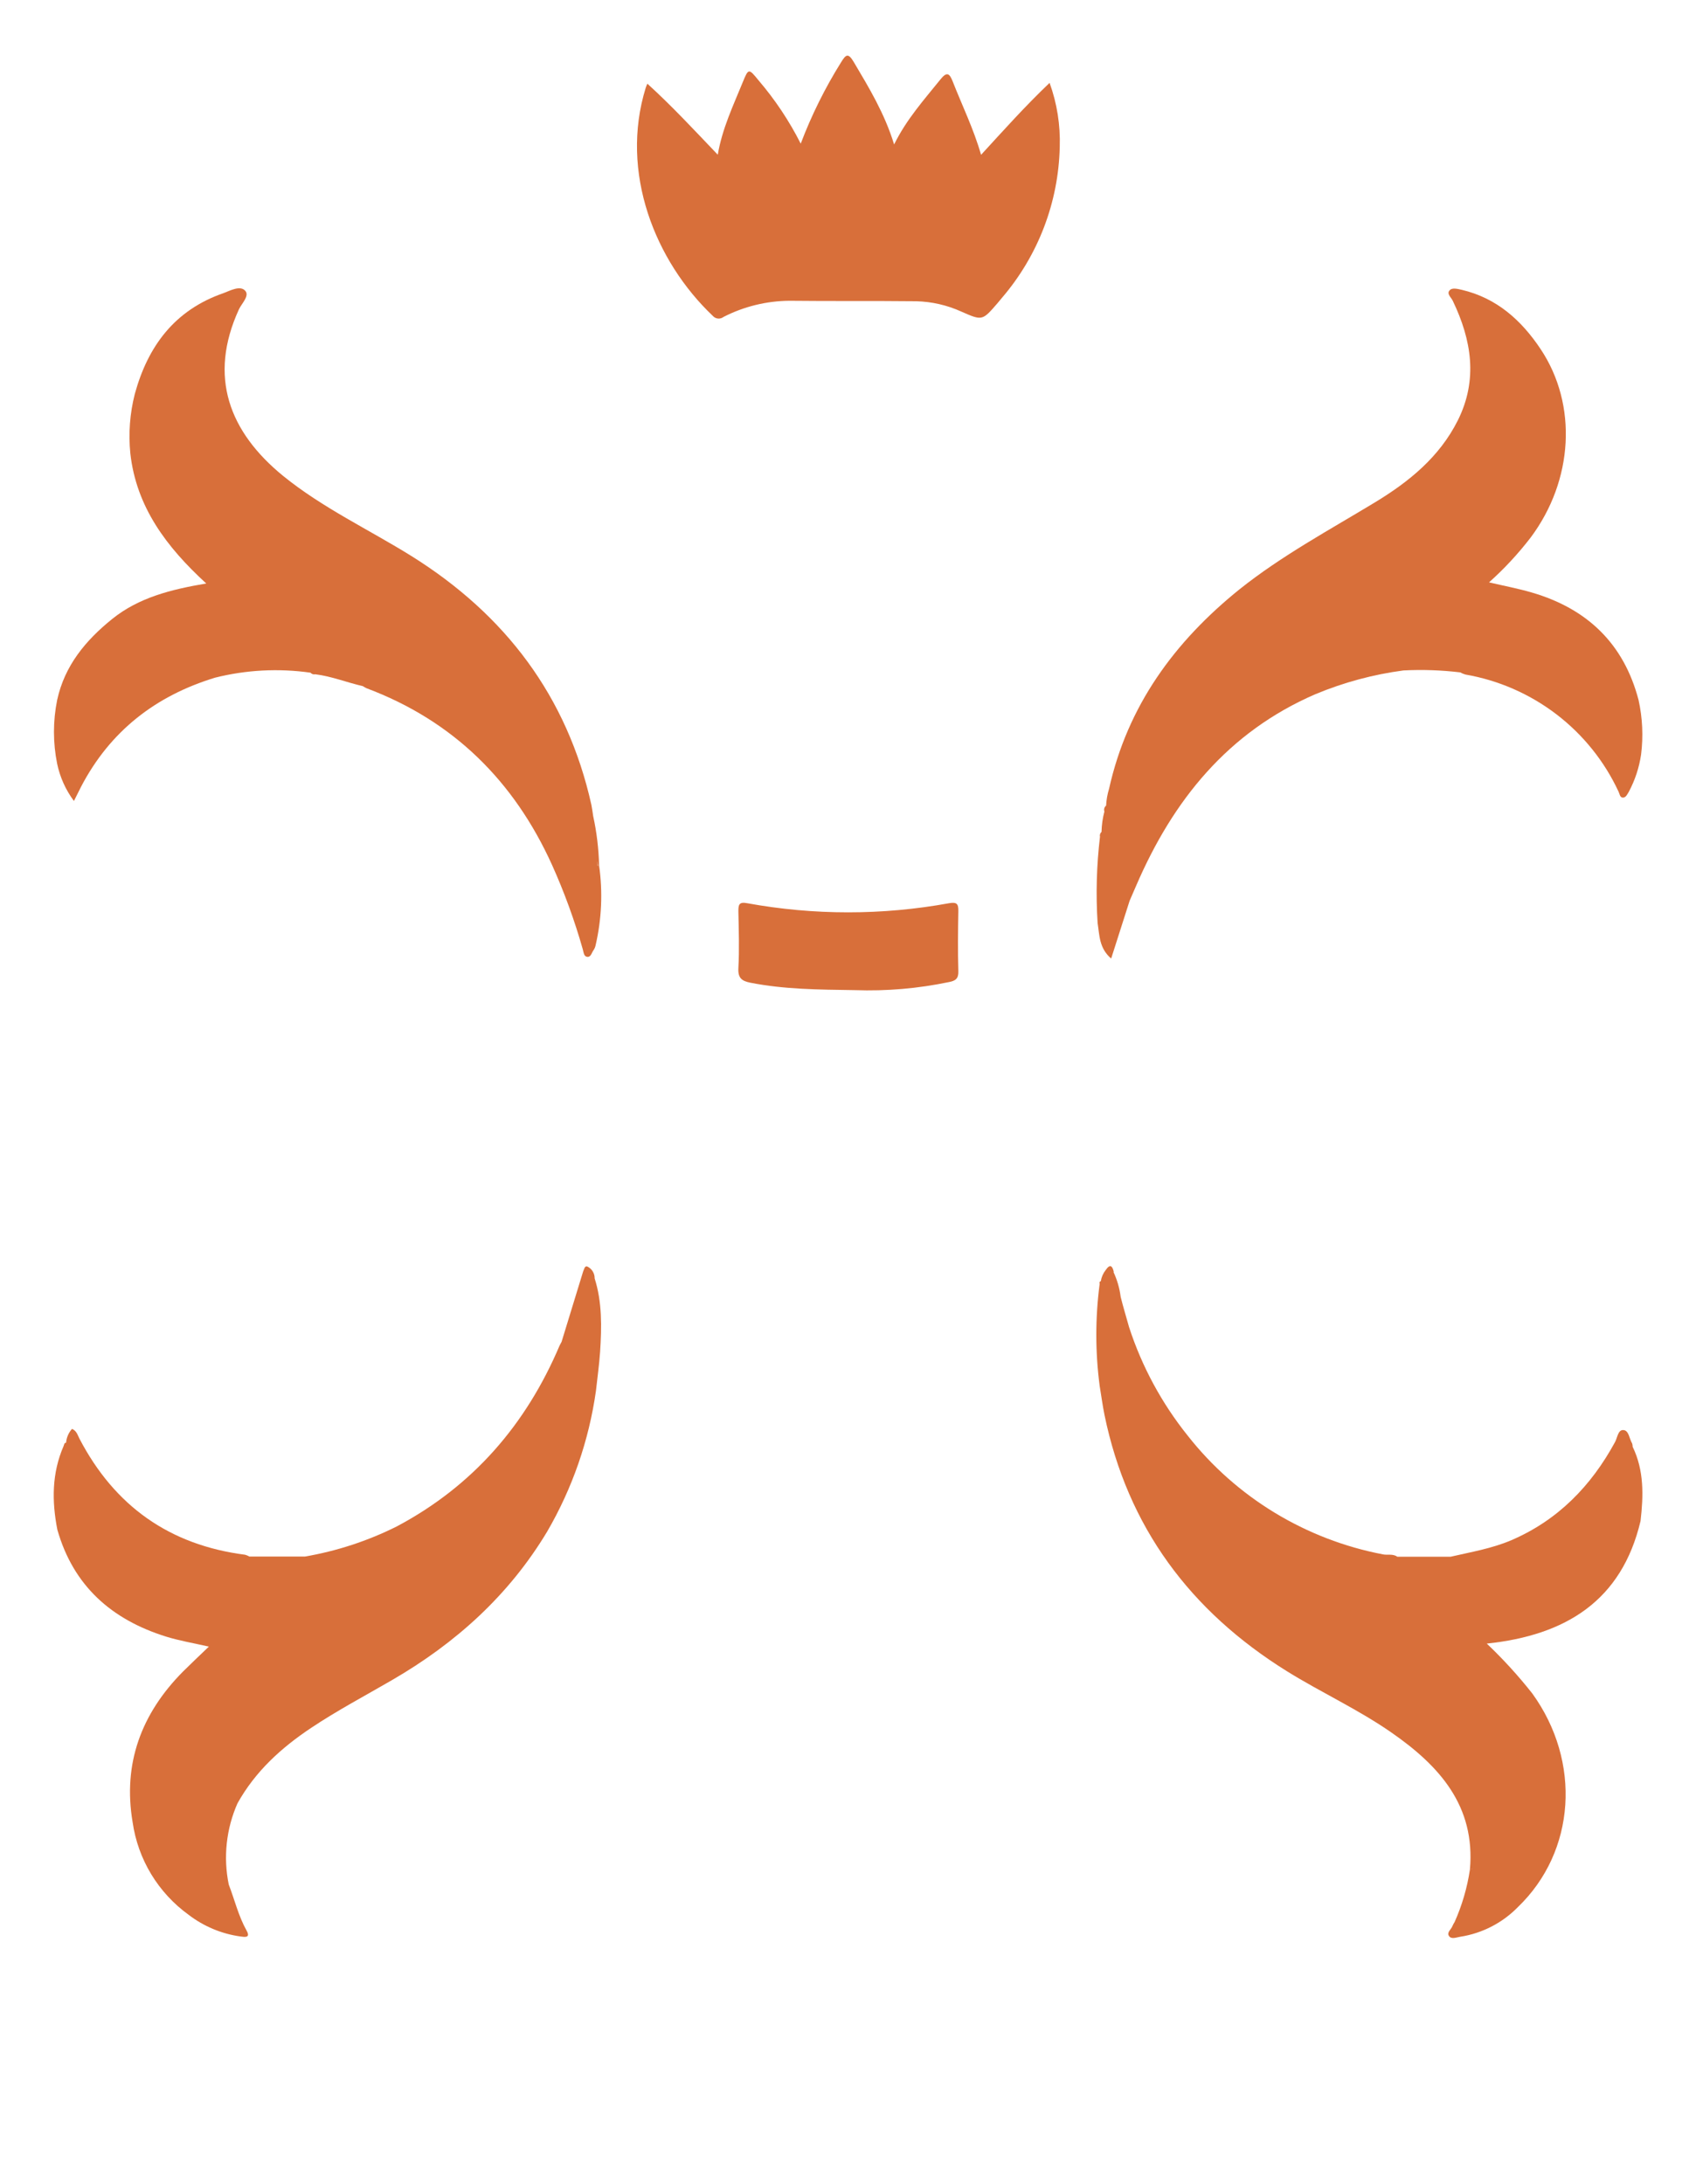 <svg width="80" height="103" viewBox="0 0 80 103" fill="none" xmlns="http://www.w3.org/2000/svg">
<path d="M46.277 7.302C47.327 6.158 48.338 5.025 49.509 3.908C49.86 4.876 50.022 5.902 49.988 6.931C49.93 9.545 48.967 12.059 47.263 14.046C47.193 14.127 47.126 14.211 47.056 14.295C46.333 15.132 46.336 15.132 45.347 14.697C44.676 14.392 43.951 14.226 43.214 14.208C41.22 14.186 39.226 14.208 37.232 14.186C36.152 14.195 35.089 14.456 34.129 14.948C34.053 15.007 33.958 15.034 33.863 15.024C33.768 15.014 33.681 14.968 33.619 14.895C30.903 12.316 29.225 8.137 30.457 4.145C30.48 4.078 30.506 4.012 30.536 3.947C31.69 4.994 32.734 6.122 33.857 7.297C34.067 6.06 34.588 4.977 35.039 3.869C35.305 3.218 35.319 3.224 35.77 3.777C36.555 4.693 37.226 5.699 37.77 6.775C38.277 5.436 38.915 4.151 39.674 2.937C39.906 2.557 40.013 2.487 40.279 2.937C40.998 4.151 41.729 5.354 42.175 6.814C42.763 5.619 43.592 4.701 44.362 3.743C44.67 3.361 44.79 3.464 44.941 3.847C45.384 4.977 45.927 6.082 46.277 7.302Z" fill="#D86F3A"/>
<path d="M40.326 46.7C38.576 46.675 36.98 46.661 35.403 46.351C34.994 46.27 34.804 46.136 34.829 45.662C34.879 44.769 34.846 43.873 34.829 42.977C34.829 42.664 34.863 42.527 35.246 42.6C38.394 43.174 41.62 43.174 44.768 42.6C45.121 42.541 45.21 42.619 45.205 42.96C45.188 43.909 45.177 44.858 45.205 45.807C45.219 46.164 45.059 46.262 44.768 46.318C43.308 46.624 41.817 46.752 40.326 46.7Z" fill="#D86F3A"/>
<path d="M28.049 60.294C28.052 60.178 28.02 60.064 27.959 59.965C27.898 59.866 27.81 59.786 27.705 59.736C27.576 59.686 27.551 59.878 27.503 59.979C27.167 61.081 26.829 62.184 26.489 63.289C26.459 63.348 26.422 63.407 26.394 63.468C24.815 67.186 22.311 70.087 18.712 71.996C17.348 72.677 15.89 73.155 14.386 73.414H11.762C11.7 73.378 11.634 73.35 11.566 73.33C7.995 72.872 5.405 71.03 3.747 67.853C3.663 67.692 3.618 67.485 3.397 67.393C3.235 67.574 3.136 67.804 3.117 68.046C3.03 68.046 3.027 68.133 3.002 68.197C2.442 69.481 2.442 70.804 2.705 72.147C3.459 74.796 5.262 76.389 7.836 77.191C8.463 77.386 9.118 77.495 9.852 77.662C9.401 78.095 9.012 78.461 8.628 78.843C6.668 80.82 5.786 83.178 6.256 85.945C6.38 86.812 6.678 87.646 7.132 88.397C7.587 89.147 8.188 89.799 8.9 90.313C9.609 90.856 10.446 91.207 11.331 91.332C11.529 91.357 11.837 91.421 11.63 91.053C11.246 90.366 11.07 89.61 10.79 88.884C10.526 87.596 10.67 86.257 11.202 85.054C12.042 83.549 13.26 82.439 14.677 81.495C15.909 80.672 17.217 79.982 18.494 79.24C21.505 77.495 24.014 75.231 25.812 72.233C27 70.19 27.78 67.937 28.111 65.598C28.111 65.57 28.094 65.545 28.088 65.52C28.088 65.545 28.088 65.57 28.111 65.598C28.178 64.981 28.265 64.37 28.307 63.753C28.382 62.578 28.405 61.411 28.049 60.294Z" fill="#D86F3A"/>
<path d="M28.259 40.819C28.24 40.034 28.147 39.252 27.979 38.485C27.951 38.309 27.931 38.131 27.895 37.958C26.755 32.841 23.837 28.997 19.421 26.234C17.396 24.972 15.22 23.961 13.347 22.44C10.826 20.377 9.804 17.778 11.274 14.582C11.406 14.303 11.795 13.94 11.555 13.7C11.314 13.46 10.871 13.7 10.541 13.826C8.244 14.621 6.976 16.321 6.357 18.588C6.125 19.499 6.054 20.444 6.147 21.379C6.427 23.911 7.855 25.804 9.729 27.52C8.071 27.8 6.547 28.182 5.29 29.195C4.033 30.209 3.05 31.395 2.697 33.011C2.495 34.007 2.495 35.033 2.697 36.029C2.831 36.662 3.1 37.259 3.487 37.779C3.613 37.528 3.713 37.321 3.82 37.114C5.186 34.491 7.332 32.819 10.146 31.962C11.617 31.593 13.145 31.513 14.646 31.727C14.674 31.759 14.709 31.783 14.749 31.796C14.789 31.809 14.832 31.812 14.873 31.802C15.643 31.897 16.366 32.191 17.113 32.361C17.17 32.398 17.229 32.431 17.29 32.461C21.387 33.999 24.243 36.838 26.033 40.78C26.615 42.073 27.102 43.407 27.489 44.771C27.526 44.903 27.537 45.095 27.677 45.126C27.875 45.168 27.904 44.936 27.996 44.816C28.046 44.743 28.08 44.66 28.097 44.573C28.381 43.342 28.436 42.069 28.259 40.819ZM28.186 40.819C28.186 40.746 28.186 40.673 28.186 40.601C28.186 40.682 28.203 40.763 28.206 40.847C28.203 40.847 28.186 40.833 28.186 40.824V40.819Z" fill="#D86F3A"/>
<path d="M77.292 33.022C76.597 30.357 74.867 28.707 72.251 27.945C71.613 27.758 70.955 27.635 70.238 27.467C70.955 26.826 71.611 26.119 72.198 25.357C74.217 22.658 74.424 19.09 72.668 16.461C71.767 15.11 70.602 14.057 68.95 13.669C68.754 13.625 68.501 13.561 68.389 13.684C68.216 13.851 68.454 14.027 68.529 14.191C69.414 16.037 69.722 17.912 68.765 19.827C67.902 21.55 66.471 22.716 64.858 23.693C62.696 25.003 60.461 26.206 58.476 27.788C55.395 30.267 53.183 33.296 52.315 37.201C52.235 37.459 52.188 37.727 52.175 37.997C52.134 38.029 52.104 38.073 52.09 38.123C52.075 38.173 52.077 38.227 52.094 38.276C52.011 38.589 51.966 38.912 51.959 39.236C51.927 39.264 51.903 39.3 51.89 39.34C51.877 39.38 51.876 39.424 51.886 39.465C51.725 40.815 51.687 42.178 51.774 43.535C51.864 44.107 51.844 44.721 52.413 45.21L53.284 42.485L53.595 41.768C55.328 37.748 57.919 34.524 62.055 32.738C63.381 32.186 64.775 31.81 66.2 31.621C67.094 31.575 67.99 31.606 68.879 31.713C68.956 31.756 69.038 31.79 69.123 31.814C70.686 32.084 72.159 32.729 73.418 33.691C74.676 34.654 75.682 35.906 76.348 37.341C76.399 37.444 76.41 37.62 76.553 37.62C76.695 37.62 76.76 37.458 76.833 37.341C77.125 36.793 77.32 36.199 77.41 35.585C77.517 34.73 77.477 33.864 77.292 33.022Z" fill="#D86F3A"/>
<path d="M77.012 68.236C77.013 68.183 77.004 68.13 76.987 68.08C76.852 67.856 76.835 67.465 76.575 67.449C76.315 67.432 76.295 67.812 76.177 68.021C75.057 70.078 73.495 71.694 71.296 72.641C70.372 73.037 69.392 73.199 68.429 73.422H65.908C65.701 73.272 65.454 73.358 65.231 73.311C61.584 72.613 58.313 70.624 56.023 67.711C54.8 66.186 53.863 64.454 53.259 62.597C53.127 62.12 52.979 61.643 52.861 61.163C52.81 60.757 52.696 60.363 52.522 59.993H52.539C52.474 59.714 52.368 59.591 52.158 59.898C52.036 60.05 51.956 60.232 51.926 60.425C51.913 60.428 51.901 60.434 51.891 60.442C51.881 60.45 51.873 60.46 51.868 60.472C51.863 60.484 51.861 60.496 51.861 60.509C51.862 60.522 51.866 60.535 51.872 60.545C51.66 62.147 51.66 63.77 51.872 65.372C51.948 65.827 52.007 66.285 52.099 66.737C53.189 72.024 56.146 75.988 60.705 78.824C62.324 79.829 64.066 80.624 65.631 81.713C67.891 83.281 69.602 85.171 69.336 88.178C69.208 89.032 68.965 89.865 68.613 90.654C68.574 90.712 68.541 90.774 68.513 90.838C68.459 90.997 68.233 91.136 68.347 91.31C68.462 91.483 68.697 91.374 68.885 91.346C69.916 91.184 70.867 90.695 71.596 89.95C74.329 87.326 74.604 83.086 72.276 79.87C71.619 79.037 70.902 78.251 70.131 77.52C73.856 77.129 76.494 75.499 77.384 71.739C77.524 70.53 77.552 69.352 77.012 68.236ZM69.403 88.161C69.416 88.158 69.429 88.153 69.44 88.144C69.441 88.15 69.441 88.155 69.44 88.161H69.409H69.403Z" fill="#D86F3A"/>
</svg>

